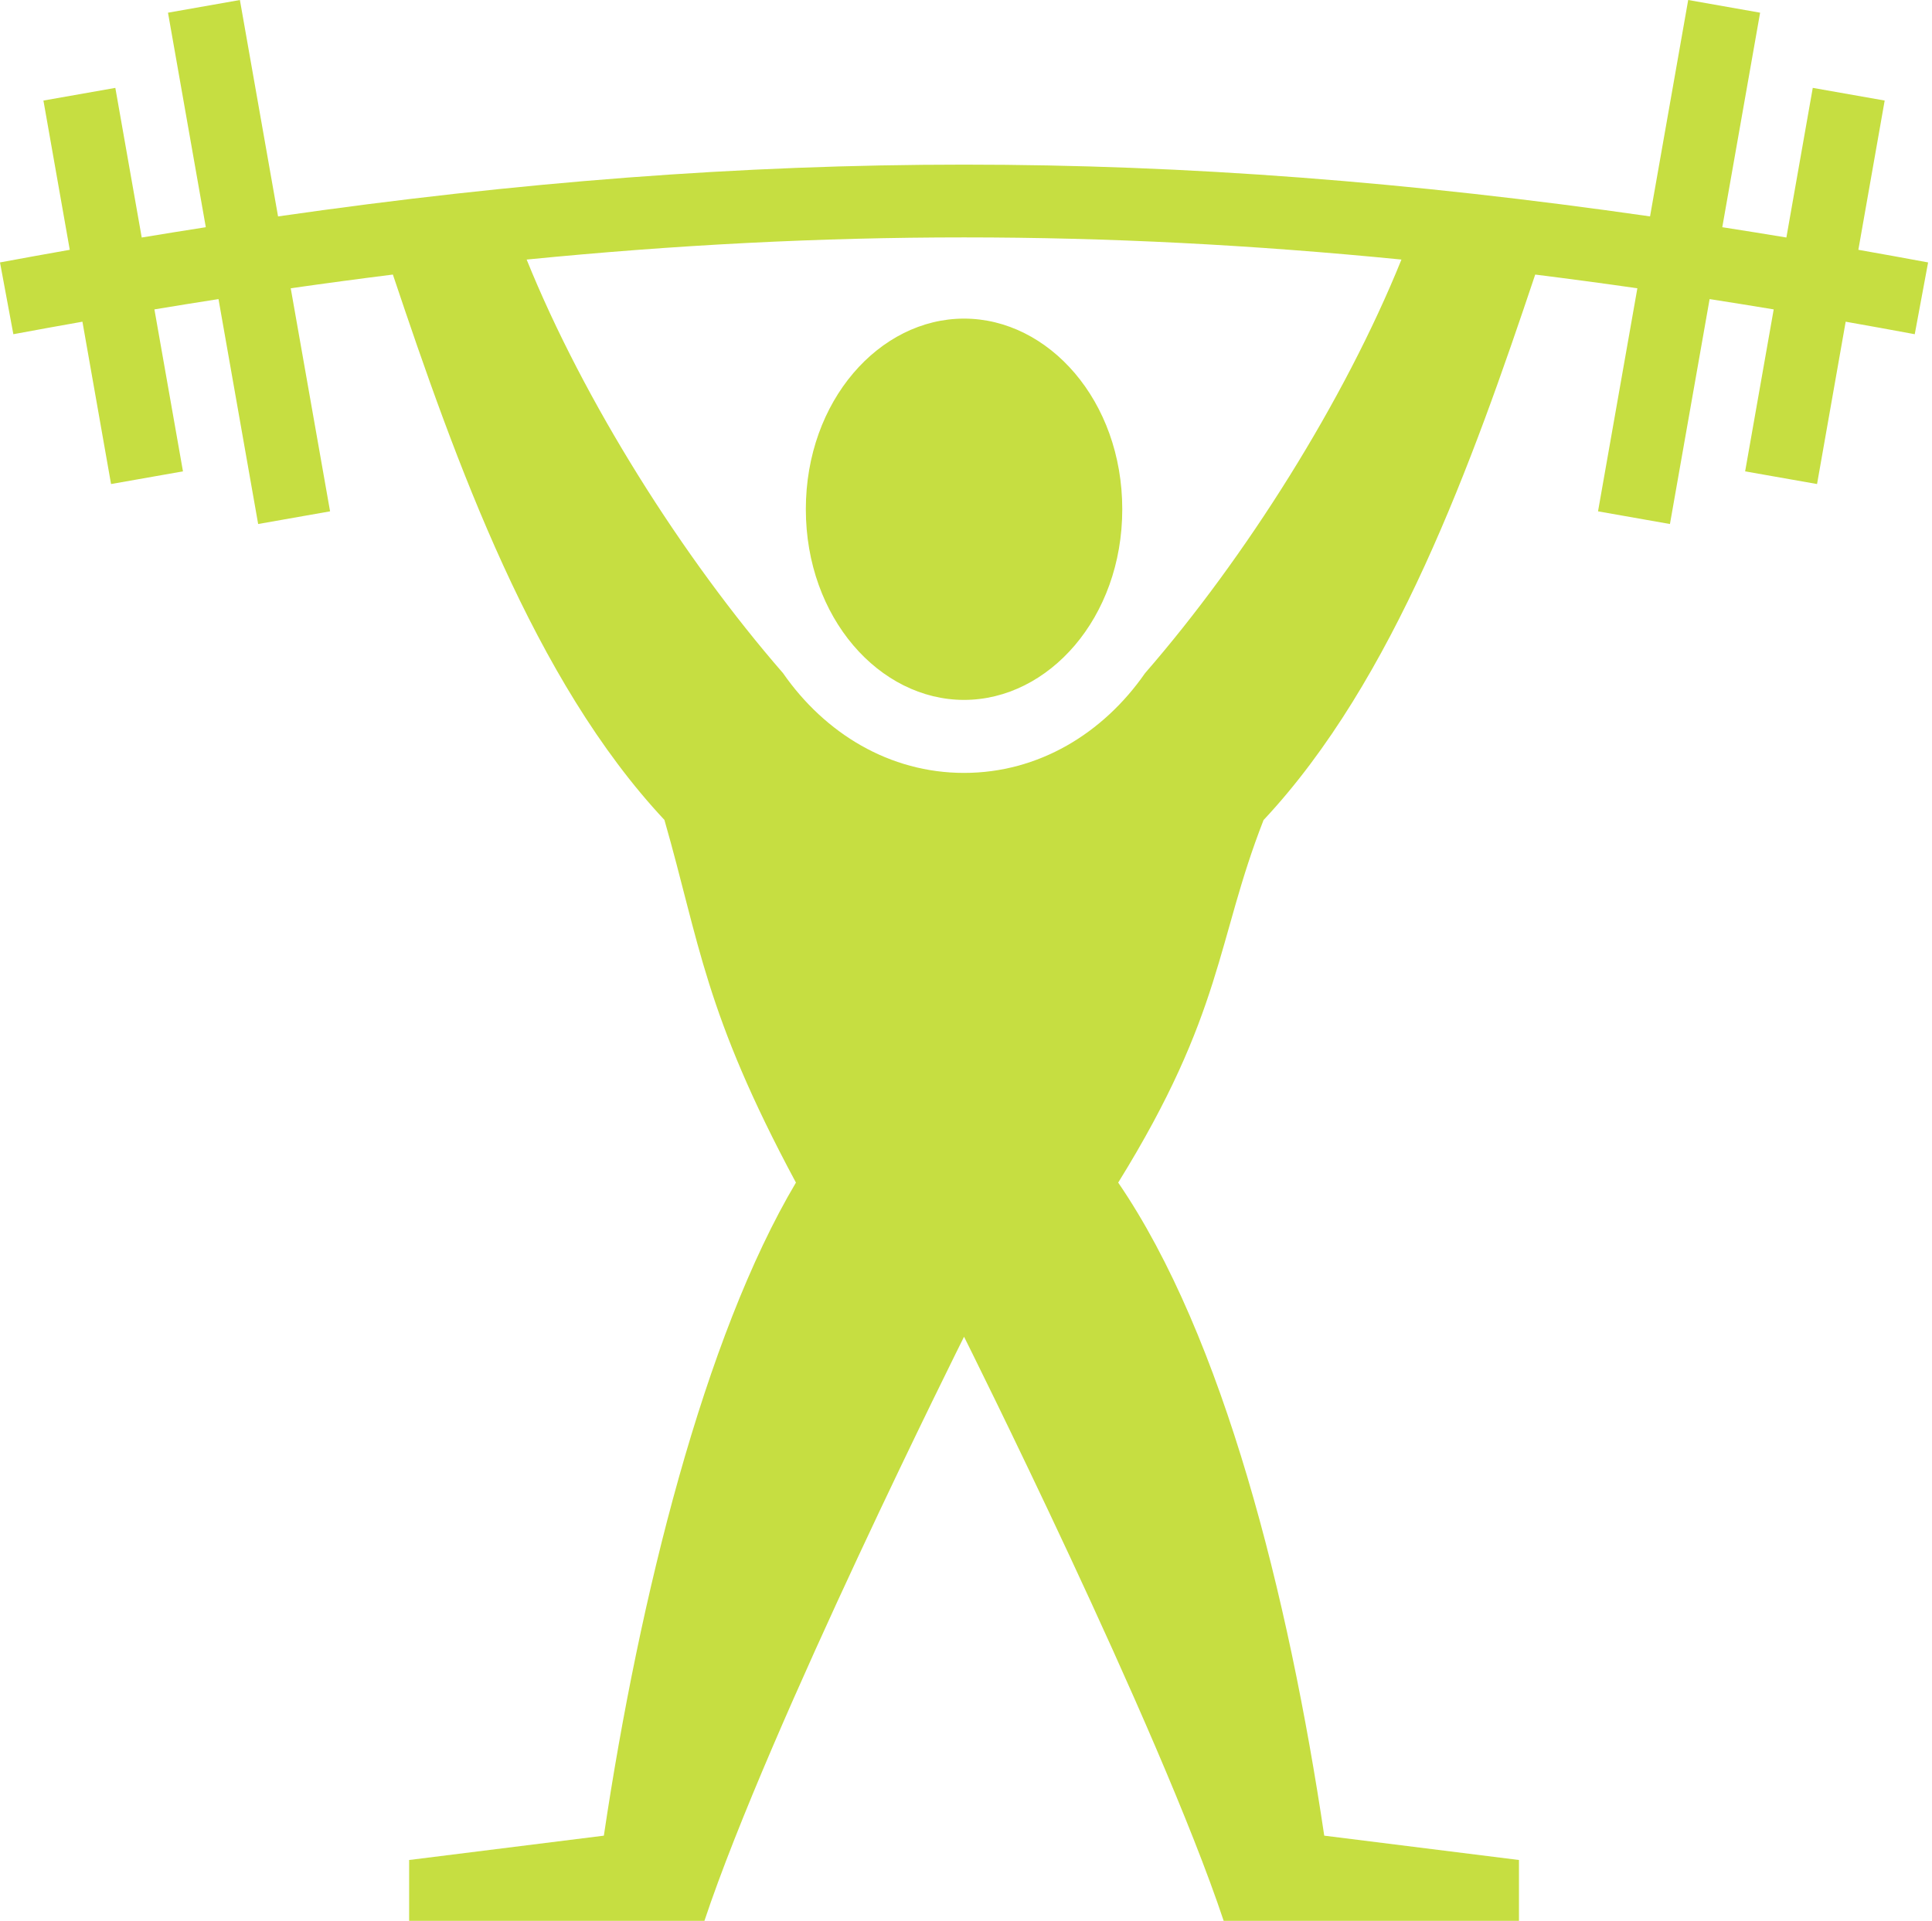 <svg width="352" height="350" viewBox="0 0 352 350" fill="none" xmlns="http://www.w3.org/2000/svg">
<path d="M43.708 0.002L30.607 2.313L37.498 41.402C33.603 42.008 29.71 42.634 25.821 43.279L21.014 16.013L7.913 18.322L12.71 45.518C8.47 46.265 4.233 47.031 0 47.818L2.433 60.897C6.667 60.109 10.857 59.352 15.019 58.618L20.234 88.197L33.336 85.888L28.133 56.375C32.053 55.725 35.945 55.1 39.809 54.498L47.035 95.481L60.137 93.171L52.97 52.527C59.166 51.639 65.37 50.806 71.581 50.029C83.067 84.316 97.225 123.936 121.054 149.4C127.499 171.87 128.342 184.441 145.016 215.483C128.342 243.569 116.516 290.872 110.019 334.479L74.542 338.913V350H128.342C140.167 314.523 175.644 243.569 175.644 243.569C175.644 243.569 211.121 314.523 222.947 350H276.747V338.913L241.27 334.479C234.773 290.872 222.947 243.569 203.73 215.483C222.947 184.441 221.598 171.443 230.213 149.424C254.049 123.96 268.217 84.327 279.708 50.031C285.853 50.799 292.049 51.627 298.319 52.529L291.152 93.172L304.255 95.481L311.482 54.498C315.347 55.1 319.238 55.725 323.159 56.375L317.955 85.888L331.057 88.197L336.272 58.618C340.433 59.352 344.624 60.109 348.857 60.897L351.29 47.818C347.018 47.023 342.786 46.258 338.582 45.517L343.378 18.321L330.276 16.011L325.469 43.277C321.58 42.631 317.687 42.005 313.791 41.4L320.683 2.311L307.581 0L300.629 39.431C256.933 33.153 216.282 29.997 175.644 29.997C135.009 29.997 94.356 33.153 50.66 39.433L43.708 0.002V0.002ZM175.644 43.257C201.905 43.257 228.173 44.609 255.336 47.295C244.928 73.058 226.915 101.622 208.623 122.659C200.991 133.642 189.207 140.833 175.644 140.833C162.082 140.833 150.298 133.642 142.666 122.659C124.374 101.622 106.361 73.058 95.953 47.295C123.115 44.609 149.383 43.257 175.644 43.257ZM175.644 58.054C160.245 58.054 146.819 73.013 146.819 92.792C146.819 112.57 160.245 127.53 175.644 127.53C191.044 127.53 204.47 112.57 204.47 92.792C204.47 73.013 191.044 58.054 175.644 58.054Z" fill="#C6DE41"/>
</svg>
